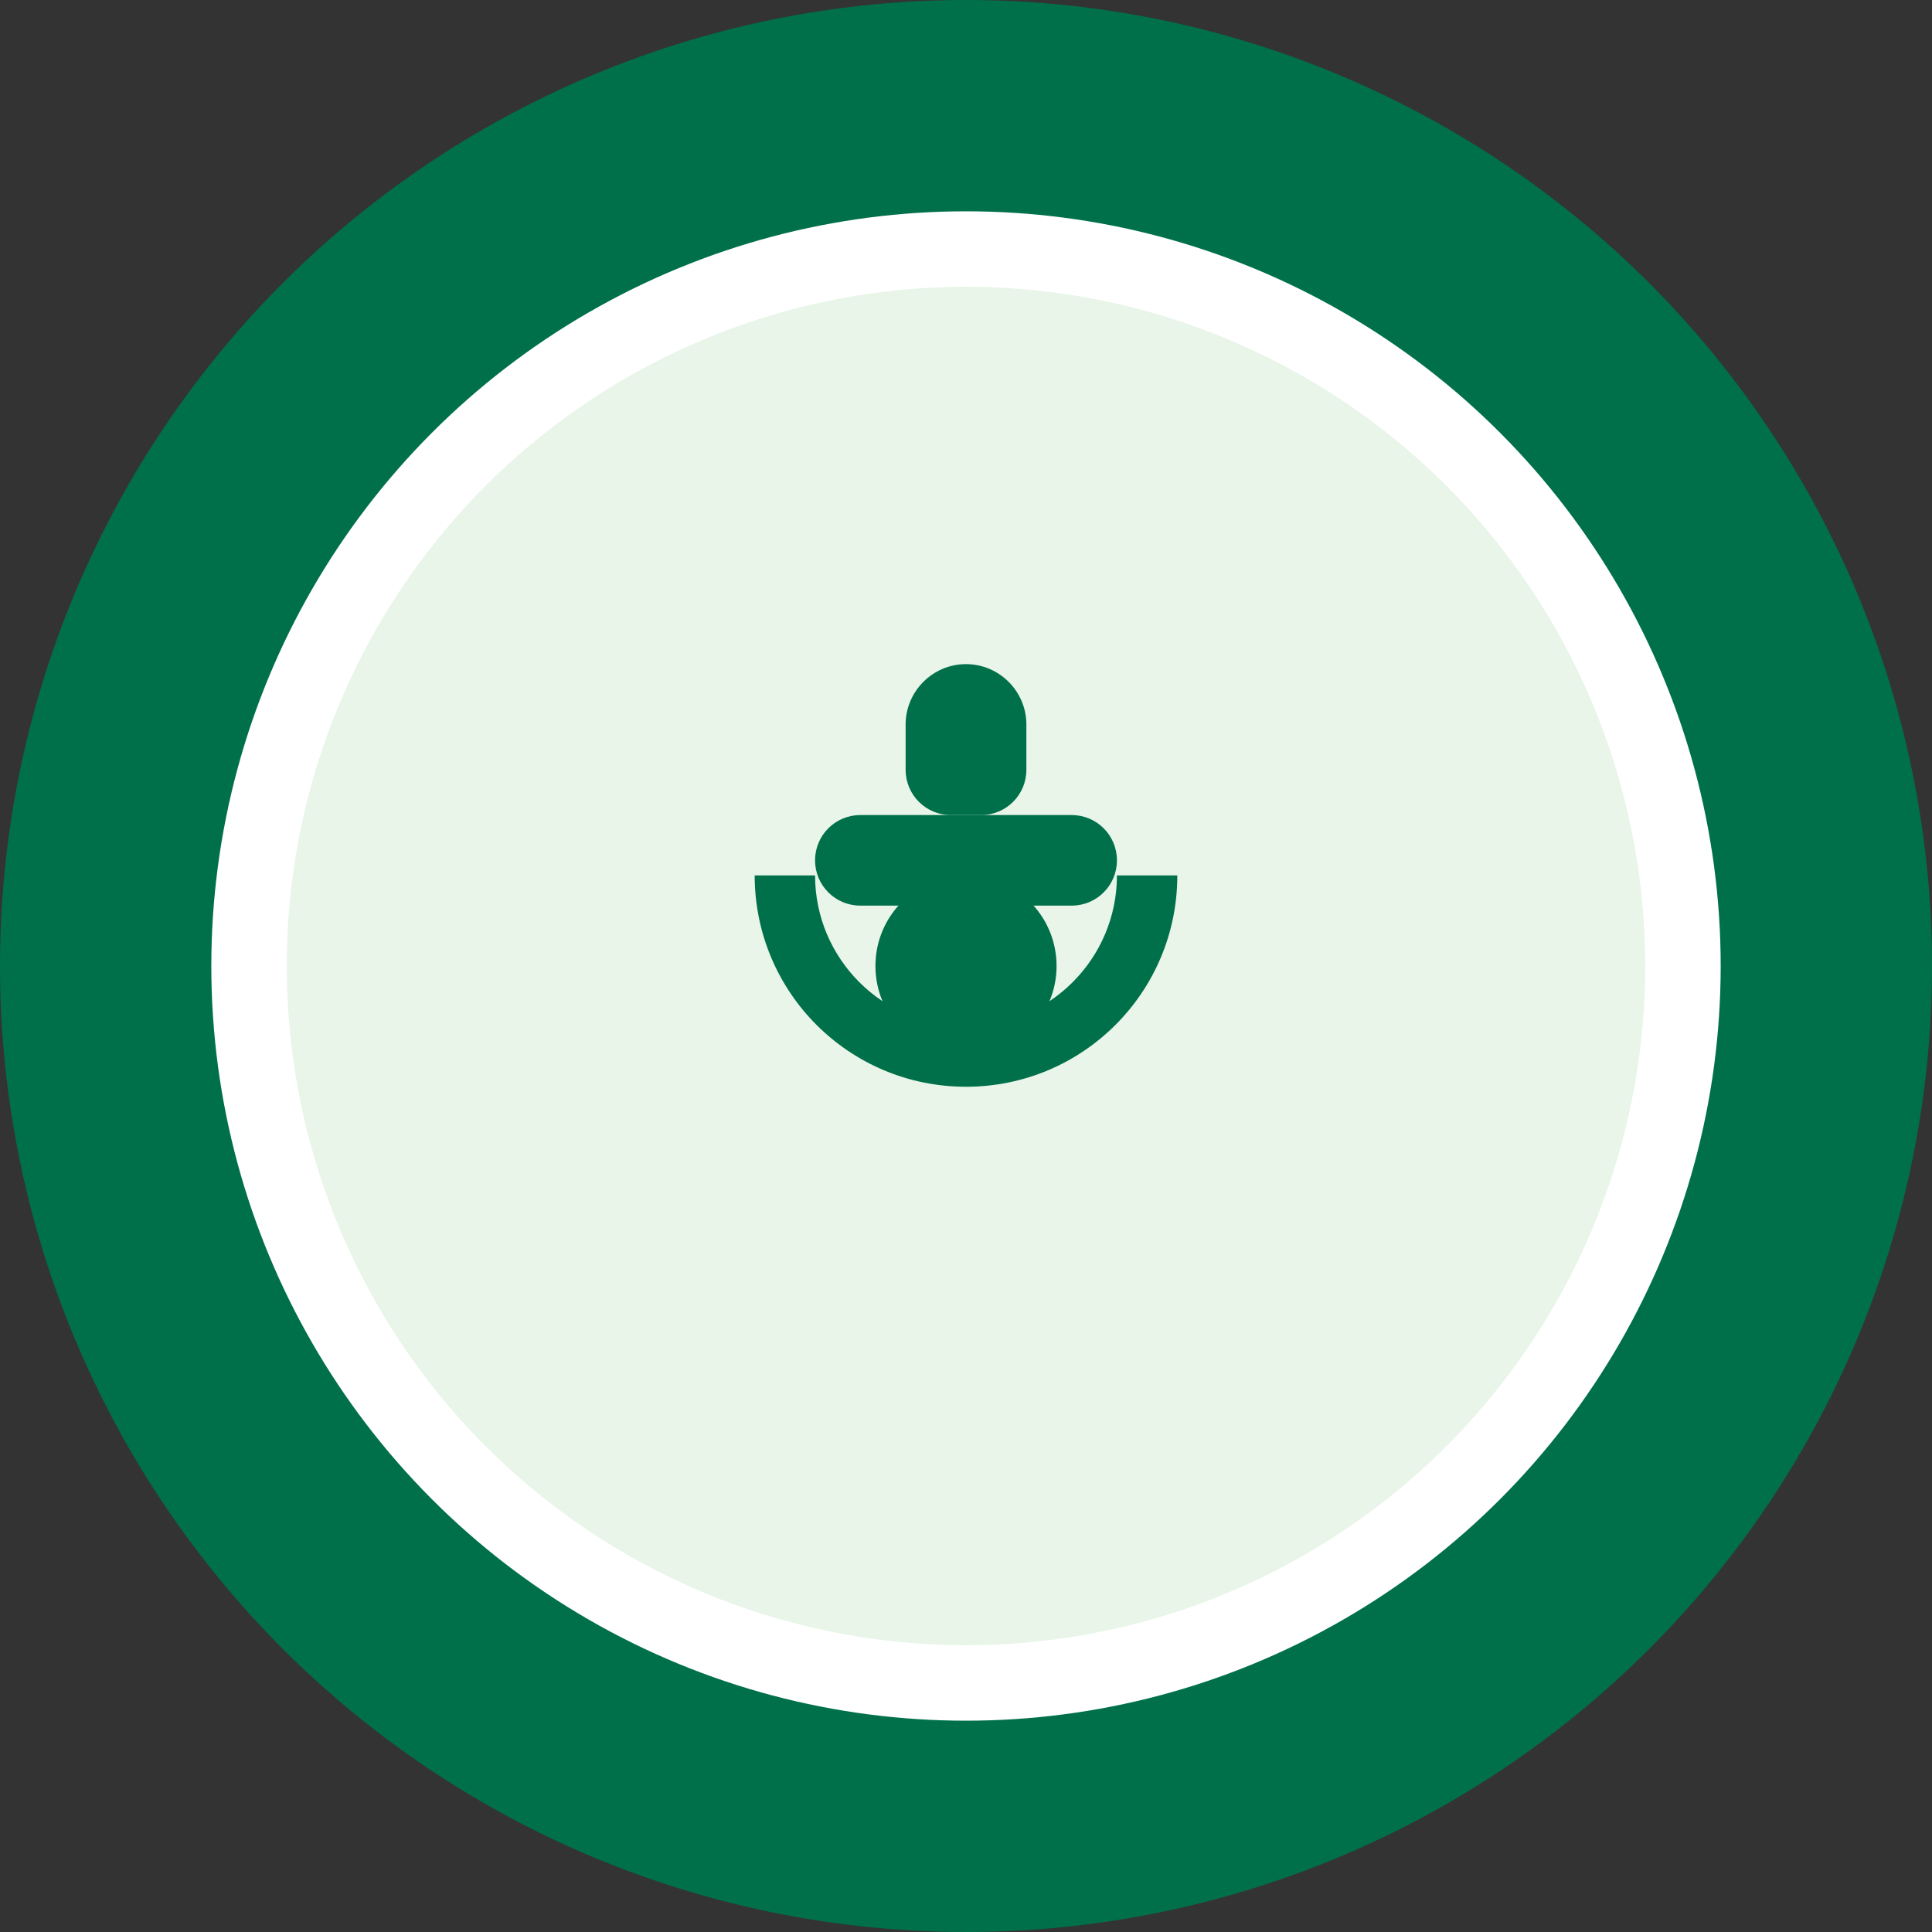 <svg width="512" height="512" viewBox="0 0 512 512" xmlns="http://www.w3.org/2000/svg">
  <rect x="0" y="0" width="512" height="512" fill="#333333" stroke="none"/>
  <!-- Green circle background -->
  <circle cx="256" cy="256" r="256" fill="#00704a"/>
  
  <!-- White circle for contrast -->
  <circle cx="256" cy="256" r="200" fill="white"/>
  
  <!-- Green inner circle -->
  <circle cx="256" cy="256" r="180" fill="#e8f5e8"/>
  
  <!-- Baby icon (scaled up and centered) -->
  <g transform="translate(256, 256) scale(8, 8) translate(-12, -12)">
    <path d="M9 12c0 1.66 1.34 3 3 3s3-1.34 3-3-1.34-3-3-3-3 1.34-3 3zm0 0" fill="#00704a"/>
    <path d="M12 2C10.9 2 10 2.9 10 4v1.5c0 .83.67 1.5 1.5 1.5h1c.83 0 1.5-.67 1.5-1.5V4c0-1.1-.9-2-2-2z" fill="#00704a"/>
    <path d="M7 8.5c0-.83.67-1.5 1.5-1.5h7c.83 0 1.5.67 1.5 1.5S16.33 10 15.5 10h-7C7.67 10 7 9.33 7 8.5z" fill="#00704a"/>
    <path d="M12 16c-3.87 0-7-3.13-7-7h2c0 2.76 2.24 5 5 5s5-2.24 5-5h2c0 3.87-3.13 7-7 7z" fill="#00704a"/>
  </g>
</svg>